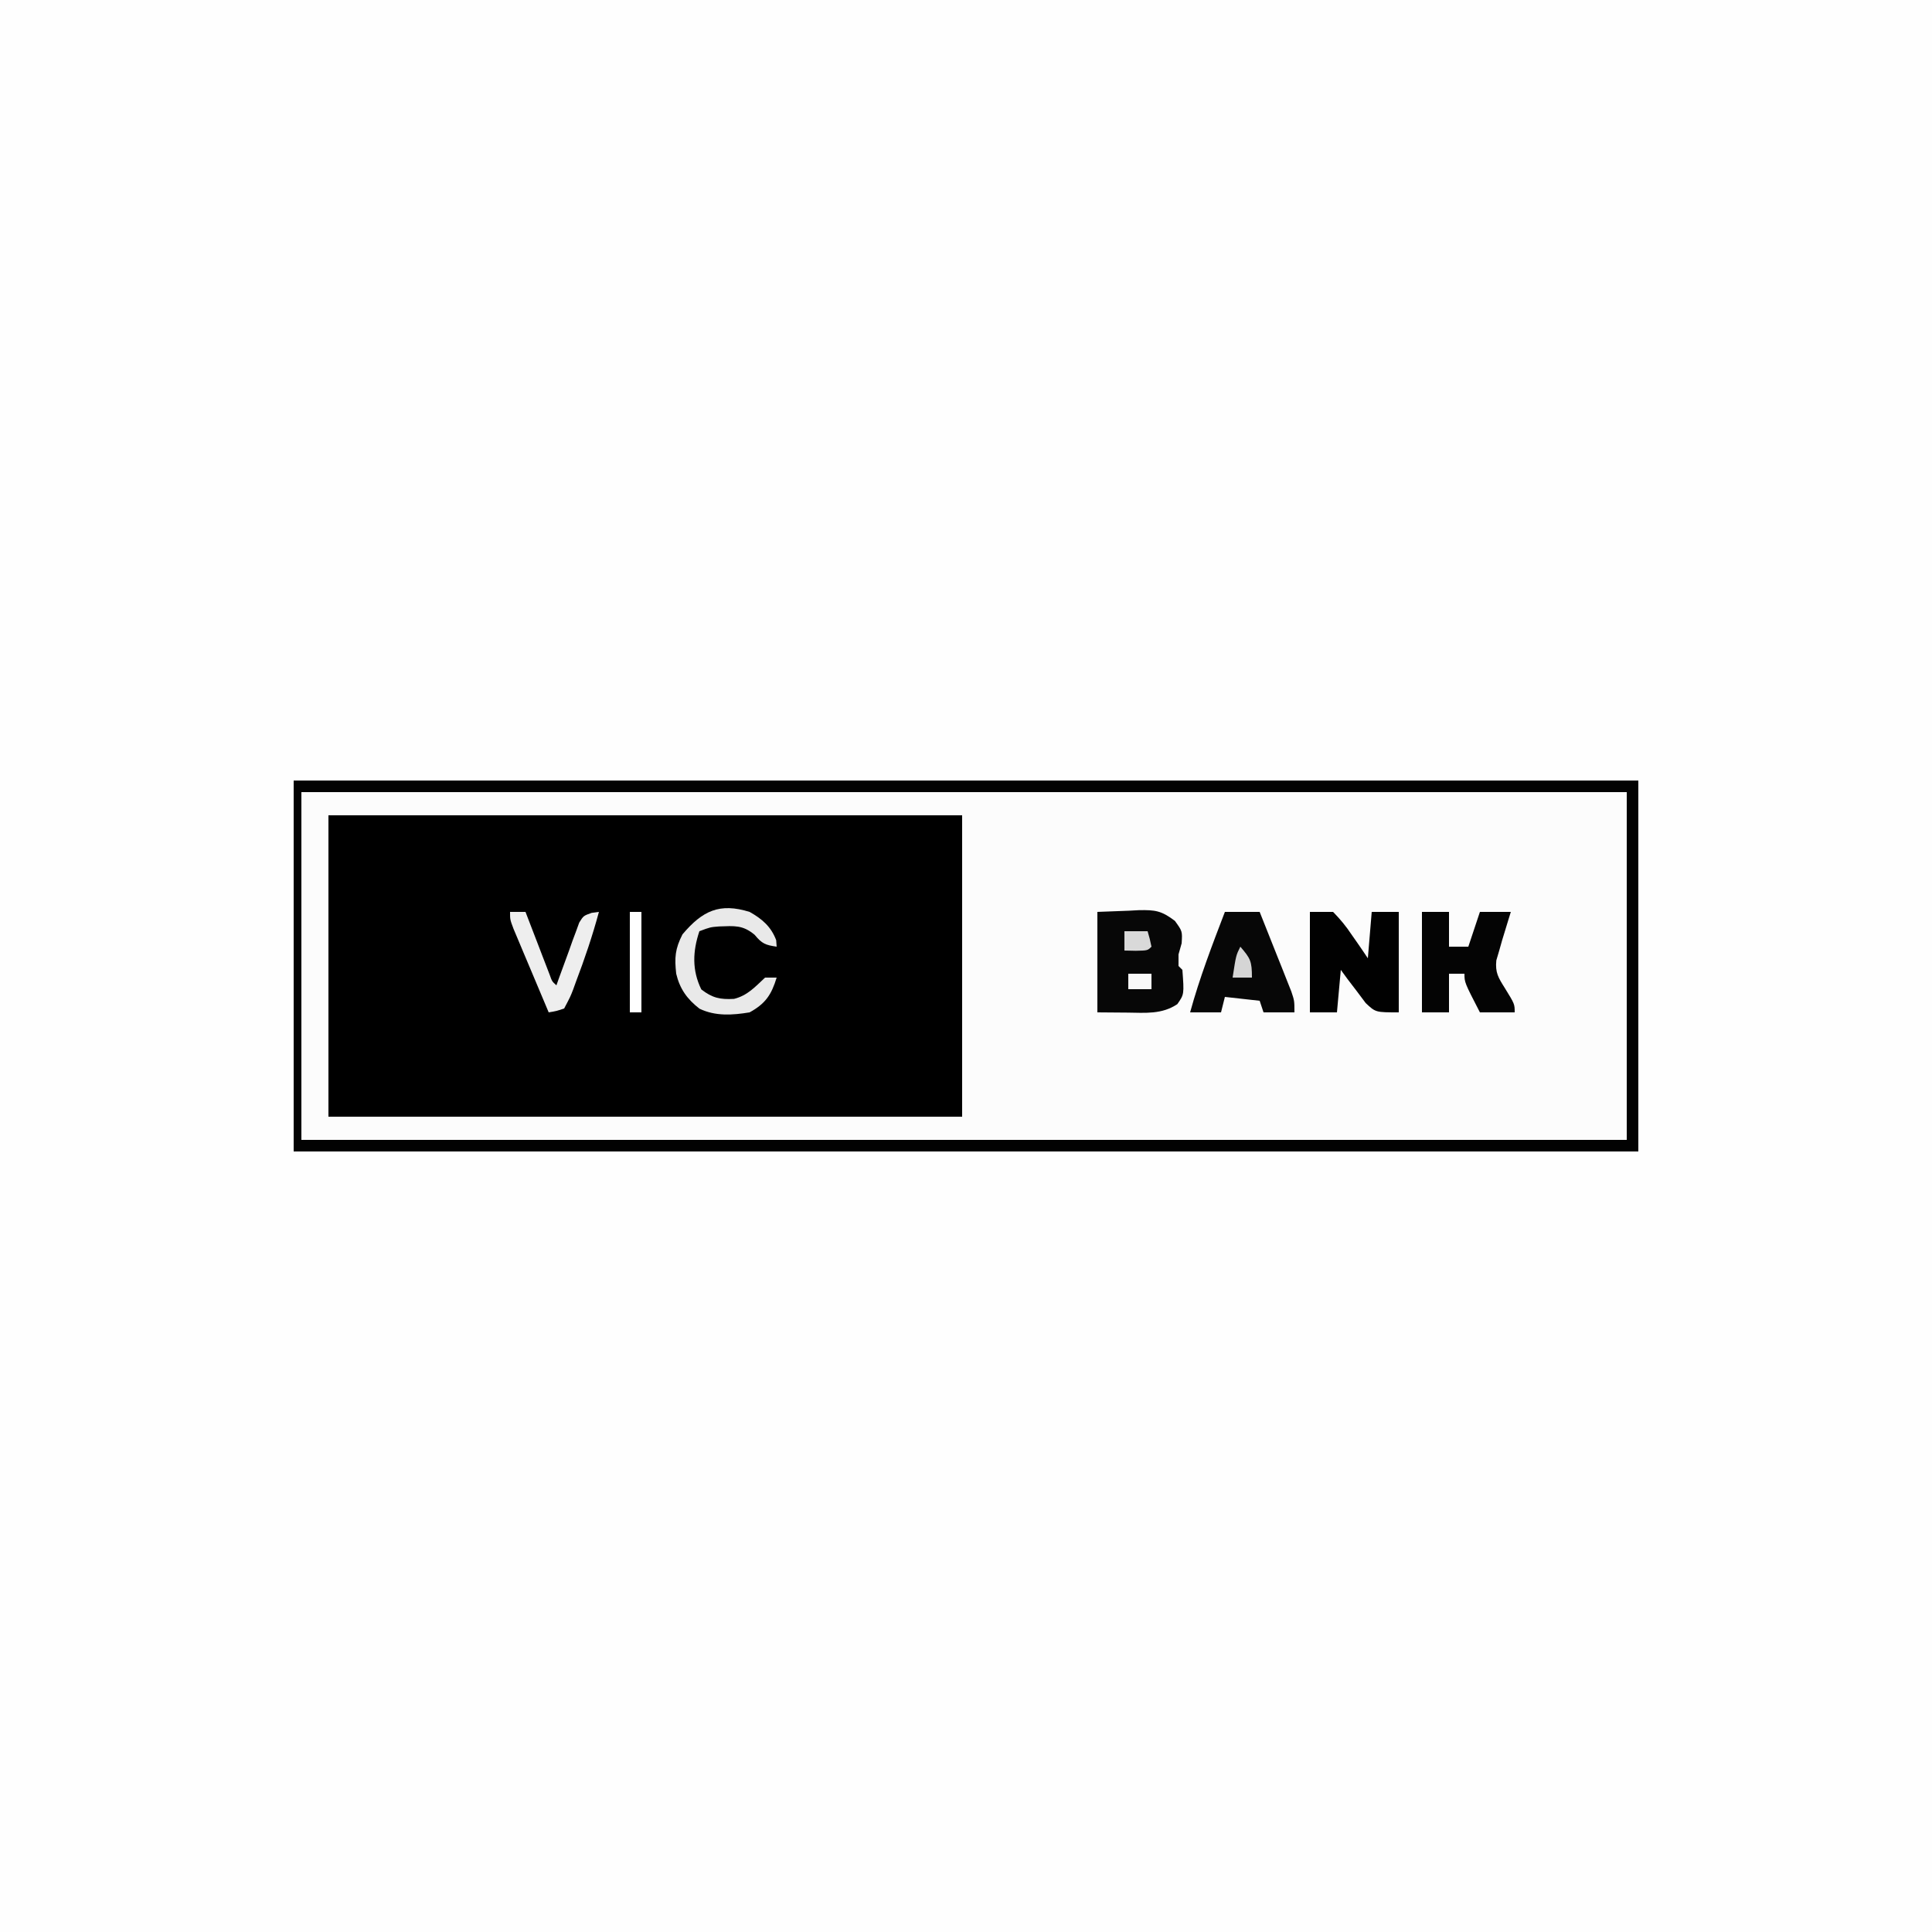 <?xml version="1.0" encoding="UTF-8"?>
<svg version="1.1" xmlns="http://www.w3.org/2000/svg" width="500" height="500">
<rect width="100%" height="100%" fill="#808080" stroke="none"/>
<path d="M0 0 C165 0 330 0 500 0 C500 165 500 330 500 500 C335 500 170 500 0 500 C0 335 0 170 0 0 Z " fill="#FEFEFE" transform="translate(0,0)"/>
<path d="M0 0 C114.84 0 229.68 0 348 0 C348 31.68 348 63.36 348 96 C233.16 96 118.32 96 0 96 C0 64.32 0 32.64 0 0 Z " fill="#FCFCFC" transform="translate(76,202)"/>
<path d="M0 0 C54.12 0 108.24 0 164 0 C164 25.74 164 51.48 164 78 C109.88 78 55.76 78 0 78 C0 52.26 0 26.52 0 0 Z " fill="#000000" transform="translate(85,211)"/>
<path d="M0 0 C114.84 0 229.68 0 348 0 C348 31.68 348 63.36 348 96 C233.16 96 118.32 96 0 96 C0 64.32 0 32.64 0 0 Z M2 3 C2 32.7 2 62.4 2 93 C115.19 93 228.38 93 345 93 C345 63.3 345 33.6 345 3 C231.81 3 118.62 3 2 3 Z " fill="#020202" transform="translate(76,202)"/>
<path d="M0 0 C2.702 -0.103 5.404 -0.206 8.188 -0.312 C9.029 -0.358 9.871 -0.404 10.739 -0.45 C14.966 -0.528 16.569 -0.327 20.062 2.324 C22 5 22 5 21.812 8.125 C21.544 9.074 21.276 10.023 21 11 C21 11.99 21 12.98 21 14 C21.33 14.33 21.66 14.66 22 15 C22.469 21.33 22.469 21.33 20.688 23.875 C16.666 26.556 12.436 26.115 7.812 26.062 C5.234 26.042 2.656 26.021 0 26 C0 17.42 0 8.84 0 0 Z " fill="#070707" transform="translate(284,236)"/>
<path d="M0 0 C1.98 0 3.96 0 6 0 C7.959 2.013 9.353 3.701 10.875 6 C11.277 6.572 11.679 7.145 12.094 7.734 C13.08 9.144 14.043 10.57 15 12 C15.33 8.04 15.66 4.08 16 0 C18.31 0 20.62 0 23 0 C23 8.58 23 17.16 23 26 C17 26 17 26 14.445 23.594 C13.68 22.573 12.914 21.552 12.125 20.5 C11.344 19.479 10.563 18.458 9.758 17.406 C9.178 16.612 8.598 15.818 8 15 C7.67 18.63 7.34 22.26 7 26 C4.69 26 2.38 26 0 26 C0 17.42 0 8.84 0 0 Z " fill="#010101" transform="translate(339,236)"/>
<path d="M0 0 C2.97 0 5.94 0 9 0 C10.508 3.768 12.005 7.54 13.5 11.312 C13.929 12.384 14.359 13.456 14.801 14.561 C15.41 16.103 15.41 16.103 16.031 17.676 C16.408 18.624 16.785 19.572 17.174 20.548 C18 23 18 23 18 26 C15.36 26 12.72 26 10 26 C9.67 25.01 9.34 24.02 9 23 C6.03 22.67 3.06 22.34 0 22 C-0.33 23.32 -0.66 24.64 -1 26 C-3.64 26 -6.28 26 -9 26 C-6.567 17.122 -3.292 8.586 0 0 Z " fill="#070707" transform="translate(317,236)"/>
<path d="M0 0 C2.31 0 4.62 0 7 0 C7 2.97 7 5.94 7 9 C8.65 9 10.3 9 12 9 C12.99 6.03 13.98 3.06 15 0 C17.64 0 20.28 0 23 0 C22.795 0.664 22.59 1.328 22.379 2.012 C22.109 2.895 21.84 3.778 21.562 4.688 C21.296 5.558 21.029 6.428 20.754 7.324 C20.505 8.207 20.256 9.09 20 10 C19.753 10.838 19.505 11.676 19.25 12.539 C18.928 15.707 19.764 17.017 21.438 19.688 C24 23.842 24 23.842 24 26 C21.03 26 18.06 26 15 26 C11 18.25 11 18.25 11 16 C9.68 16 8.36 16 7 16 C7 19.3 7 22.6 7 26 C4.69 26 2.38 26 0 26 C0 17.42 0 8.84 0 0 Z " fill="#040404" transform="translate(368,236)"/>
<path d="M0 0 C3.209 1.805 5.539 3.781 6.875 7.312 C6.916 7.869 6.957 8.426 7 9 C4.137 8.591 3.187 8.228 1.312 5.938 C-1.793 3.336 -3.948 3.636 -7.879 3.762 C-10.186 3.946 -10.186 3.946 -13 5 C-14.736 10.209 -14.938 15.086 -12.5 20.062 C-9.648 22.273 -7.63 22.709 -4.027 22.508 C-0.542 21.635 1.4 19.418 4 17 C4.99 17 5.98 17 7 17 C5.64 21.452 4.111 23.735 0 26 C-4.434 26.73 -8.846 27.039 -12.977 25.047 C-16.186 22.549 -18.066 19.923 -19 16 C-19.457 11.815 -19.298 9.585 -17.375 5.812 C-12.18 -0.34 -7.739 -2.405 0 0 Z " fill="#E9E9E9" transform="translate(194,236)"/>
<path d="M0 0 C1.32 0 2.64 0 4 0 C4.207 0.54 4.414 1.08 4.627 1.636 C5.561 4.071 6.499 6.504 7.438 8.938 C7.926 10.213 7.926 10.213 8.424 11.514 C8.736 12.323 9.049 13.131 9.371 13.965 C9.659 14.714 9.947 15.463 10.244 16.234 C10.866 17.99 10.866 17.99 12 19 C12.191 18.46 12.382 17.92 12.579 17.364 C13.453 14.924 14.351 12.493 15.25 10.062 C15.55 9.212 15.851 8.362 16.16 7.486 C16.615 6.273 16.615 6.273 17.078 5.035 C17.35 4.286 17.623 3.537 17.903 2.766 C19 1 19 1 21.12 0.248 C21.74 0.166 22.361 0.084 23 0 C21.353 6.14 19.318 12.123 17.062 18.062 C16.822 18.73 16.581 19.397 16.333 20.084 C15.598 21.973 15.598 21.973 14 25 C11.9 25.689 11.9 25.689 10 26 C8.328 22.044 6.663 18.085 5 14.125 C4.523 12.997 4.046 11.869 3.555 10.707 C2.878 9.092 2.878 9.092 2.188 7.445 C1.769 6.45 1.35 5.455 0.918 4.43 C0 2 0 2 0 0 Z " fill="#EEEEEE" transform="translate(132,236)"/>
<path d="M0 0 C0.99 0 1.98 0 3 0 C3 8.58 3 17.16 3 26 C2.01 26 1.02 26 0 26 C0 17.42 0 8.84 0 0 Z " fill="#FFFFFF" transform="translate(163,236)"/>
<path d="M0 0 C1.98 0 3.96 0 6 0 C6.562 1.938 6.562 1.938 7 4 C6 5 6 5 2.938 5.062 C1.483 5.032 1.483 5.032 0 5 C0 3.35 0 1.7 0 0 Z " fill="#D9D9D9" transform="translate(291,241)"/>
<path d="M0 0 C2.624 3.061 3 3.732 3 8 C1.35 8 -0.3 8 -2 8 C-1.125 2.25 -1.125 2.25 0 0 Z " fill="#D5D5D5" transform="translate(321,245)"/>
<path d="M0 0 C1.98 0 3.96 0 6 0 C6 1.32 6 2.64 6 4 C4.02 4 2.04 4 0 4 C0 2.68 0 1.36 0 0 Z " fill="#F9F9F9" transform="translate(292,252)"/>
</svg>
